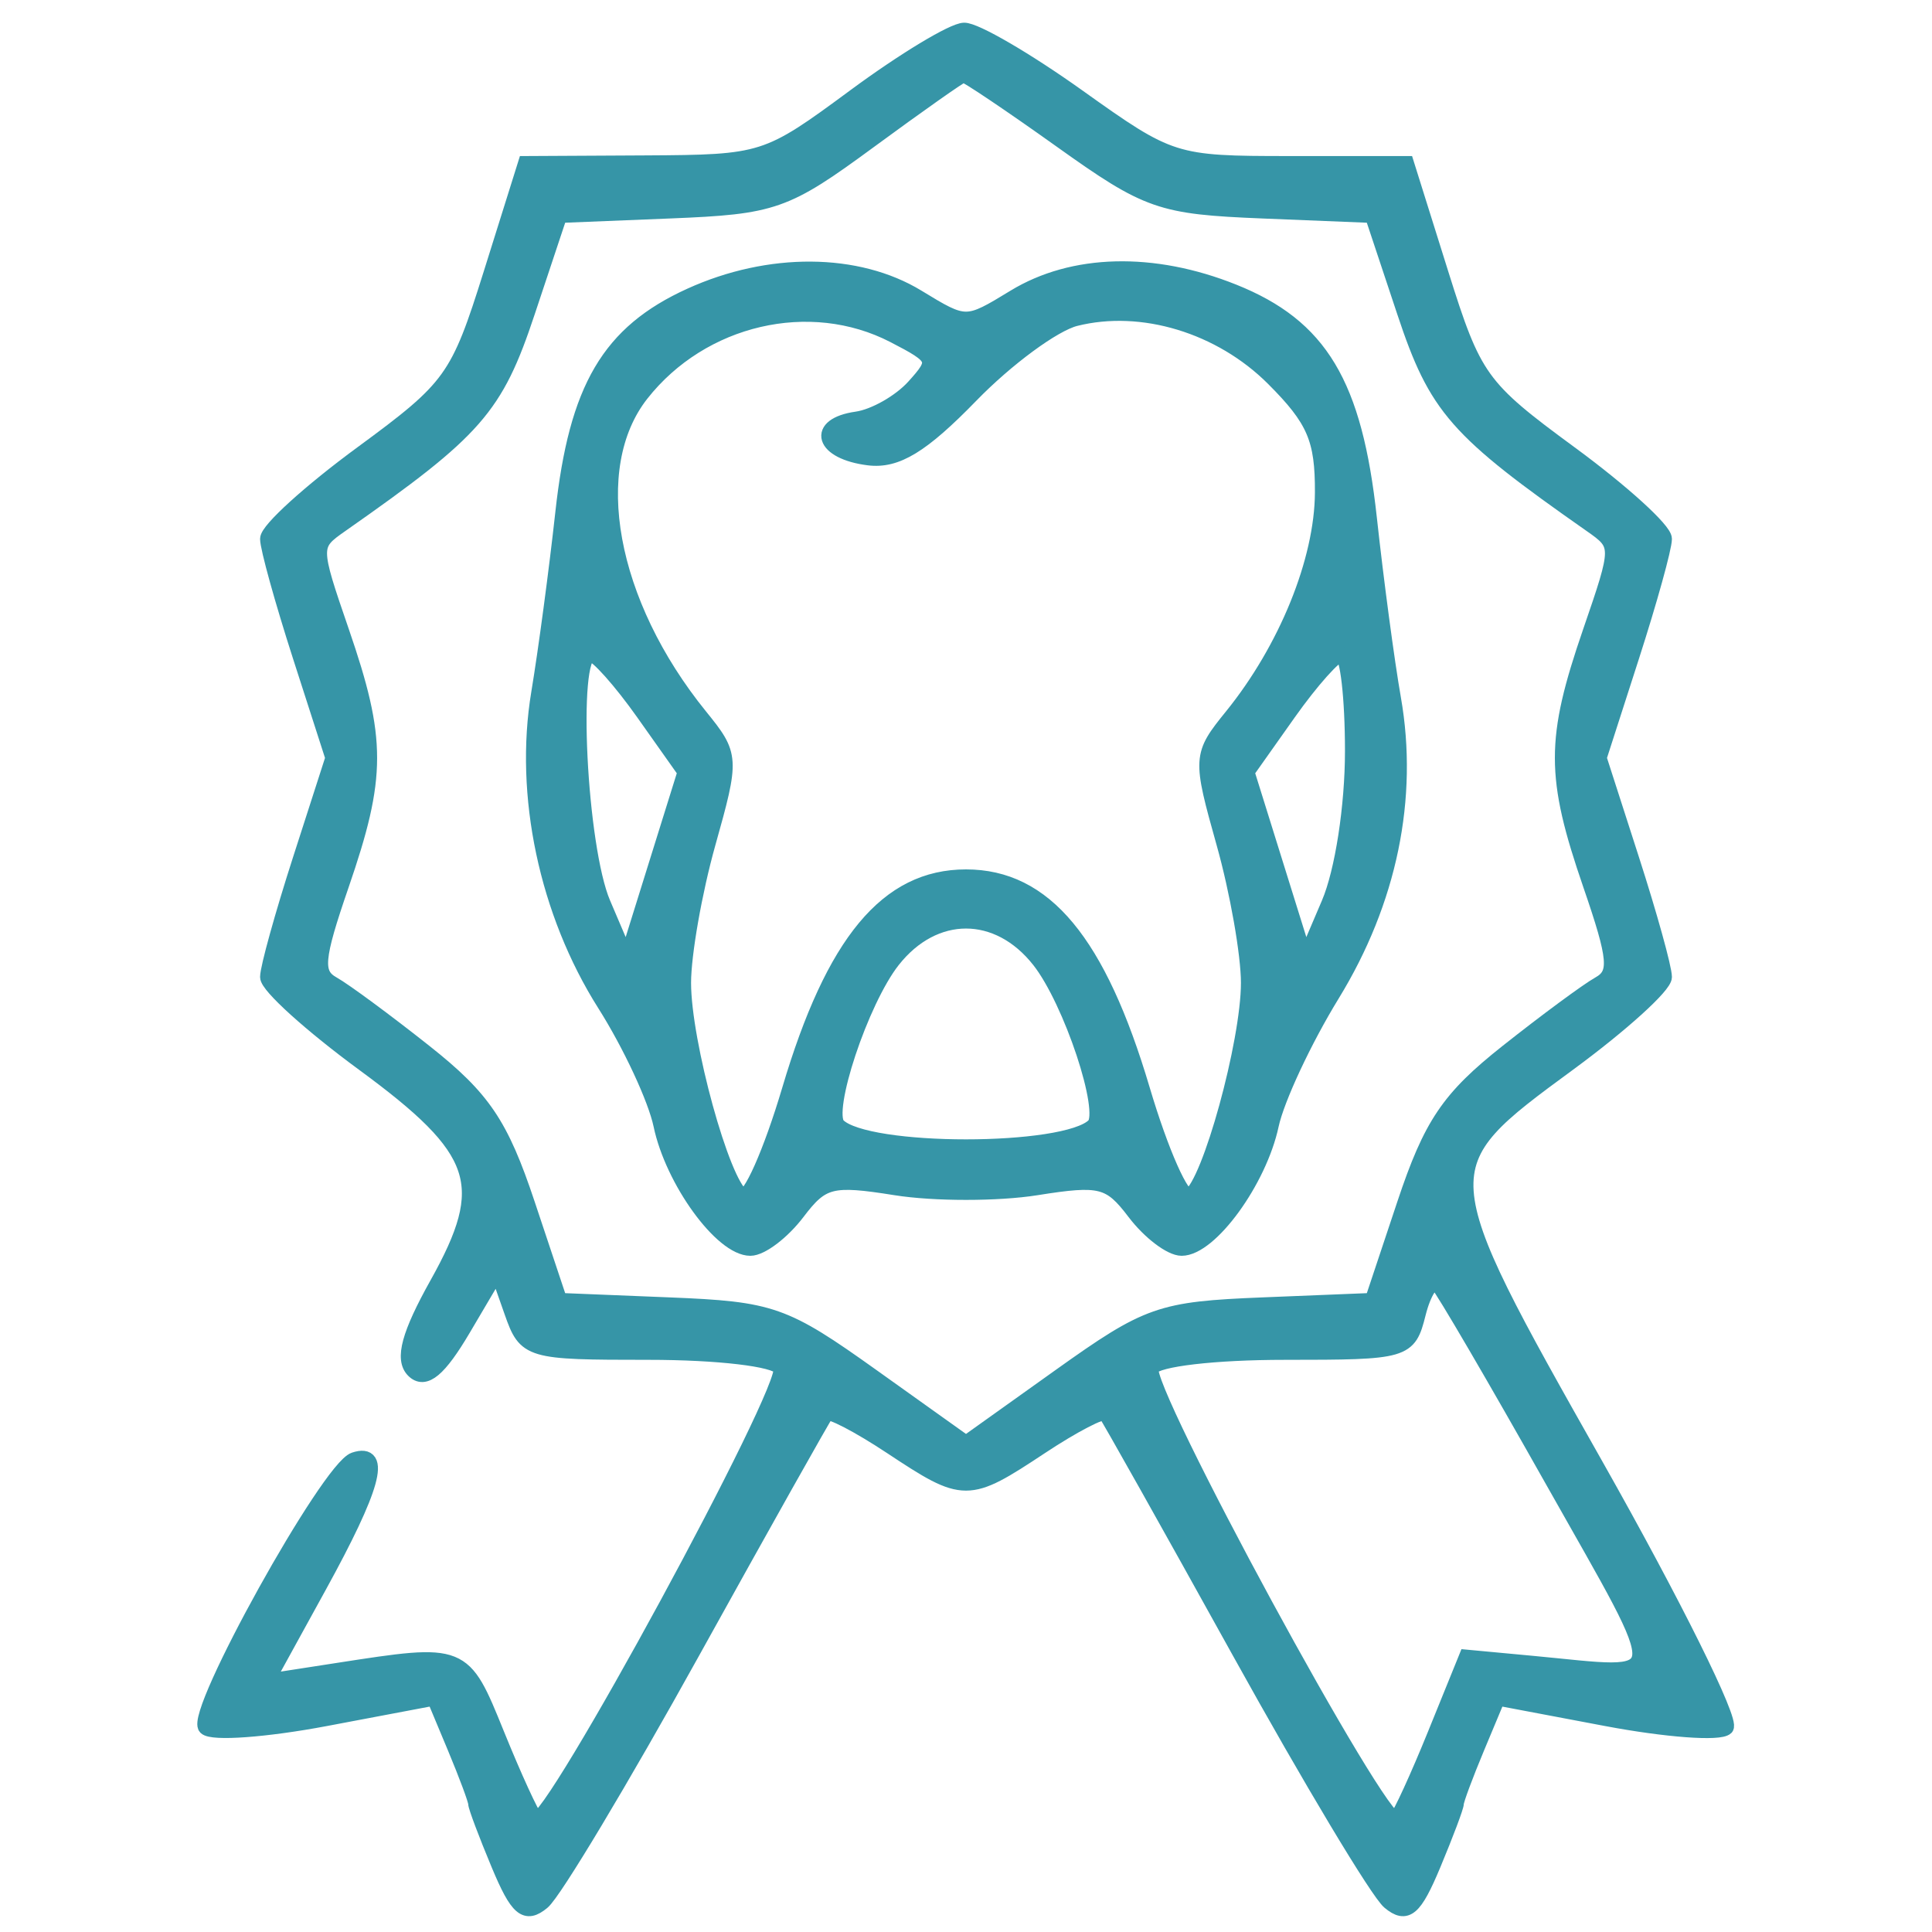 <svg version="1.0" xmlns="http://www.w3.org/2000/svg" width="130pt" height="130pt" viewBox="0 0 130 130"><path d="M57.5 6.484c-5.911 4.363-6.12 4.43-14.074 4.473L35.352 11l-2.326 7.417c-2.214 7.059-2.633 7.643-8.676 12.08-3.493 2.564-6.35 5.157-6.35 5.762 0 .604.989 4.169 2.197 7.92L22.394 51l-2.197 6.821C18.989 61.572 18 65.137 18 65.741c0 .605 2.905 3.233 6.456 5.84 7.931 5.823 8.696 8.107 4.955 14.8-1.898 3.395-2.355 5.075-1.591 5.839.765.765 1.732-.041 3.361-2.801l2.286-3.876.96 2.729c.94 2.673 1.126 2.728 9.207 2.728 4.674 0 8.529.454 8.896 1.048.695 1.125-15.628 31.188-16.474 30.342-.278-.278-1.453-2.842-2.611-5.698-2.282-5.625-2.252-5.613-10.711-4.303l-4.766.738 3.516-6.396c3.643-6.628 4.349-9.175 2.358-8.512-1.737.579-10.913 17.11-10.003 18.02.433.433 4.07.167 8.081-.592l7.294-1.379 1.393 3.334c.766 1.834 1.393 3.518 1.393 3.744 0 .225.697 2.077 1.548 4.115 1.262 3.02 1.81 3.487 2.965 2.528.78-.647 5.321-8.221 10.093-16.832 4.772-8.612 8.828-15.835 9.014-16.053.187-.218 2.139.794 4.338 2.25 4.93 3.262 5.154 3.262 10.084 0 2.199-1.456 4.151-2.468 4.338-2.25.186.218 4.242 7.441 9.014 16.053 4.772 8.611 9.313 16.185 10.093 16.832 1.155.959 1.703.492 2.965-2.528.851-2.038 1.548-3.89 1.548-4.115 0-.226.627-1.91 1.393-3.744l1.393-3.334 7.294 1.379c4.011.759 7.643 1.03 8.071.602.427-.427-3.507-8.358-8.742-17.623-11.355-20.095-11.354-20.078-1.865-27.045 3.551-2.607 6.456-5.235 6.456-5.84 0-.604-.989-4.169-2.197-7.92L107.606 51l2.197-6.821c1.208-3.751 2.197-7.316 2.197-7.92 0-.605-2.857-3.198-6.35-5.762-6.043-4.437-6.462-5.021-8.676-12.08L94.648 11h-7.895c-7.756 0-8.006-.079-14.201-4.5-3.468-2.475-6.924-4.488-7.679-4.473-.755.015-4.073 2.02-7.373 4.457m13.881 2.968c5.85 4.175 6.699 4.471 13.597 4.75l7.358.298 2.162 6.5c2.147 6.457 3.458 7.953 12.543 14.316 1.944 1.361 1.943 1.417-.041 7.185-2.504 7.278-2.502 9.727.015 17.044 1.717 4.99 1.803 5.977.581 6.661-.789.442-3.573 2.497-6.186 4.567-3.938 3.119-5.122 4.874-6.913 10.245L92.336 87.5l-7.358.298c-6.912.279-7.74.57-13.668 4.8L65 97.101l-6.31-4.503c-5.928-4.23-6.756-4.521-13.668-4.8l-7.358-.298-2.161-6.482c-1.791-5.371-2.975-7.126-6.913-10.245-2.613-2.07-5.397-4.125-6.186-4.567-1.222-.684-1.136-1.671.581-6.661 2.517-7.317 2.519-9.766.015-17.044-1.984-5.768-1.985-5.824-.041-7.185C32.044 28.953 33.355 27.457 35.502 21l2.162-6.5 7.418-.3c6.989-.282 7.765-.554 13.418-4.706 3.3-2.424 6.144-4.427 6.321-4.451.176-.024 3.128 1.961 6.56 4.409m33.159 90.314c7.898 14.018 8.016 13.032-1.459 12.147l-4.419-.413-2.107 5.192c-1.158 2.856-2.333 5.42-2.611 5.698-.846.846-17.169-29.217-16.474-30.342.368-.595 4.248-1.048 8.981-1.048 8.154 0 8.346-.056 8.989-2.618.362-1.44.943-2.332 1.292-1.984.349.349 3.863 6.365 7.808 13.368" fill="#3695a7" stroke="#3695a7"/><path d="M46.458 19.88c-5.479 2.489-7.672 6.218-8.592 14.614-.422 3.853-1.152 9.311-1.621 12.129-1.144 6.862.534 14.781 4.438 20.954 1.713 2.707 3.416 6.364 3.785 8.126.783 3.741 4.089 8.297 6.021 8.297.739 0 2.169-1.087 3.178-2.415 1.661-2.189 2.279-2.345 6.583-1.659 2.613.416 6.888.416 9.5 0 4.304-.686 4.922-.53 6.583 1.659C77.342 82.913 78.772 84 79.511 84c1.926 0 5.234-4.547 6.036-8.297.378-1.762 2.223-5.71 4.102-8.775 3.856-6.291 5.293-13.243 4.119-19.928-.435-2.475-1.163-7.93-1.62-12.121-.985-9.062-3.301-12.923-9.155-15.265-5.413-2.166-10.801-2.029-14.743.375-3.24 1.975-3.26 1.975-6.5 0-4.059-2.475-9.991-2.517-15.292-.109m13.681 2.692c2.892 1.495 2.958 1.664 1.346 3.444-.931 1.03-2.659 2.01-3.839 2.178-2.885.411-2.331 2.228.798 2.62 1.881.236 3.6-.811 6.889-4.195 2.41-2.48 5.574-4.809 7.031-5.174 4.472-1.123 9.761.48 13.315 4.034 2.755 2.755 3.317 4.062 3.299 7.671-.023 4.57-2.435 10.517-6.098 15.038-2.138 2.639-2.148 2.797-.529 8.566.907 3.232 1.649 7.454 1.649 9.38 0 4.01-2.613 13.509-3.943 14.331-.49.303-1.92-2.917-3.178-7.155C73.926 63.362 70.304 59 65 59c-5.304 0-8.926 4.362-11.879 14.31-1.258 4.238-2.688 7.458-3.178 7.155C48.613 79.643 46 70.144 46 66.134c0-1.926.742-6.148 1.649-9.38 1.619-5.769 1.609-5.927-.529-8.566-6.173-7.619-7.837-16.735-3.955-21.671 4.065-5.167 11.341-6.858 16.974-3.945m9.785 42.059c2.138 2.718 4.61 10.169 3.681 11.097-1.915 1.916-15.295 1.916-17.21 0-.929-.928 1.543-8.379 3.681-11.097 2.78-3.535 7.068-3.535 9.848 0M91 50.532c0 3.736-.679 8.124-1.587 10.25L87.827 64.5l-1.958-6.278-1.959-6.278 2.795-3.951c1.537-2.172 3.133-3.96 3.545-3.972.413-.011.75 2.918.75 6.511m-47.705-2.539 2.795 3.951-1.959 6.278-1.958 6.278-1.586-3.718c-1.604-3.758-2.255-16.801-.837-16.761.413.012 2.008 1.8 3.545 3.972" fill="#3695a7" stroke="#3695a7"/></svg>